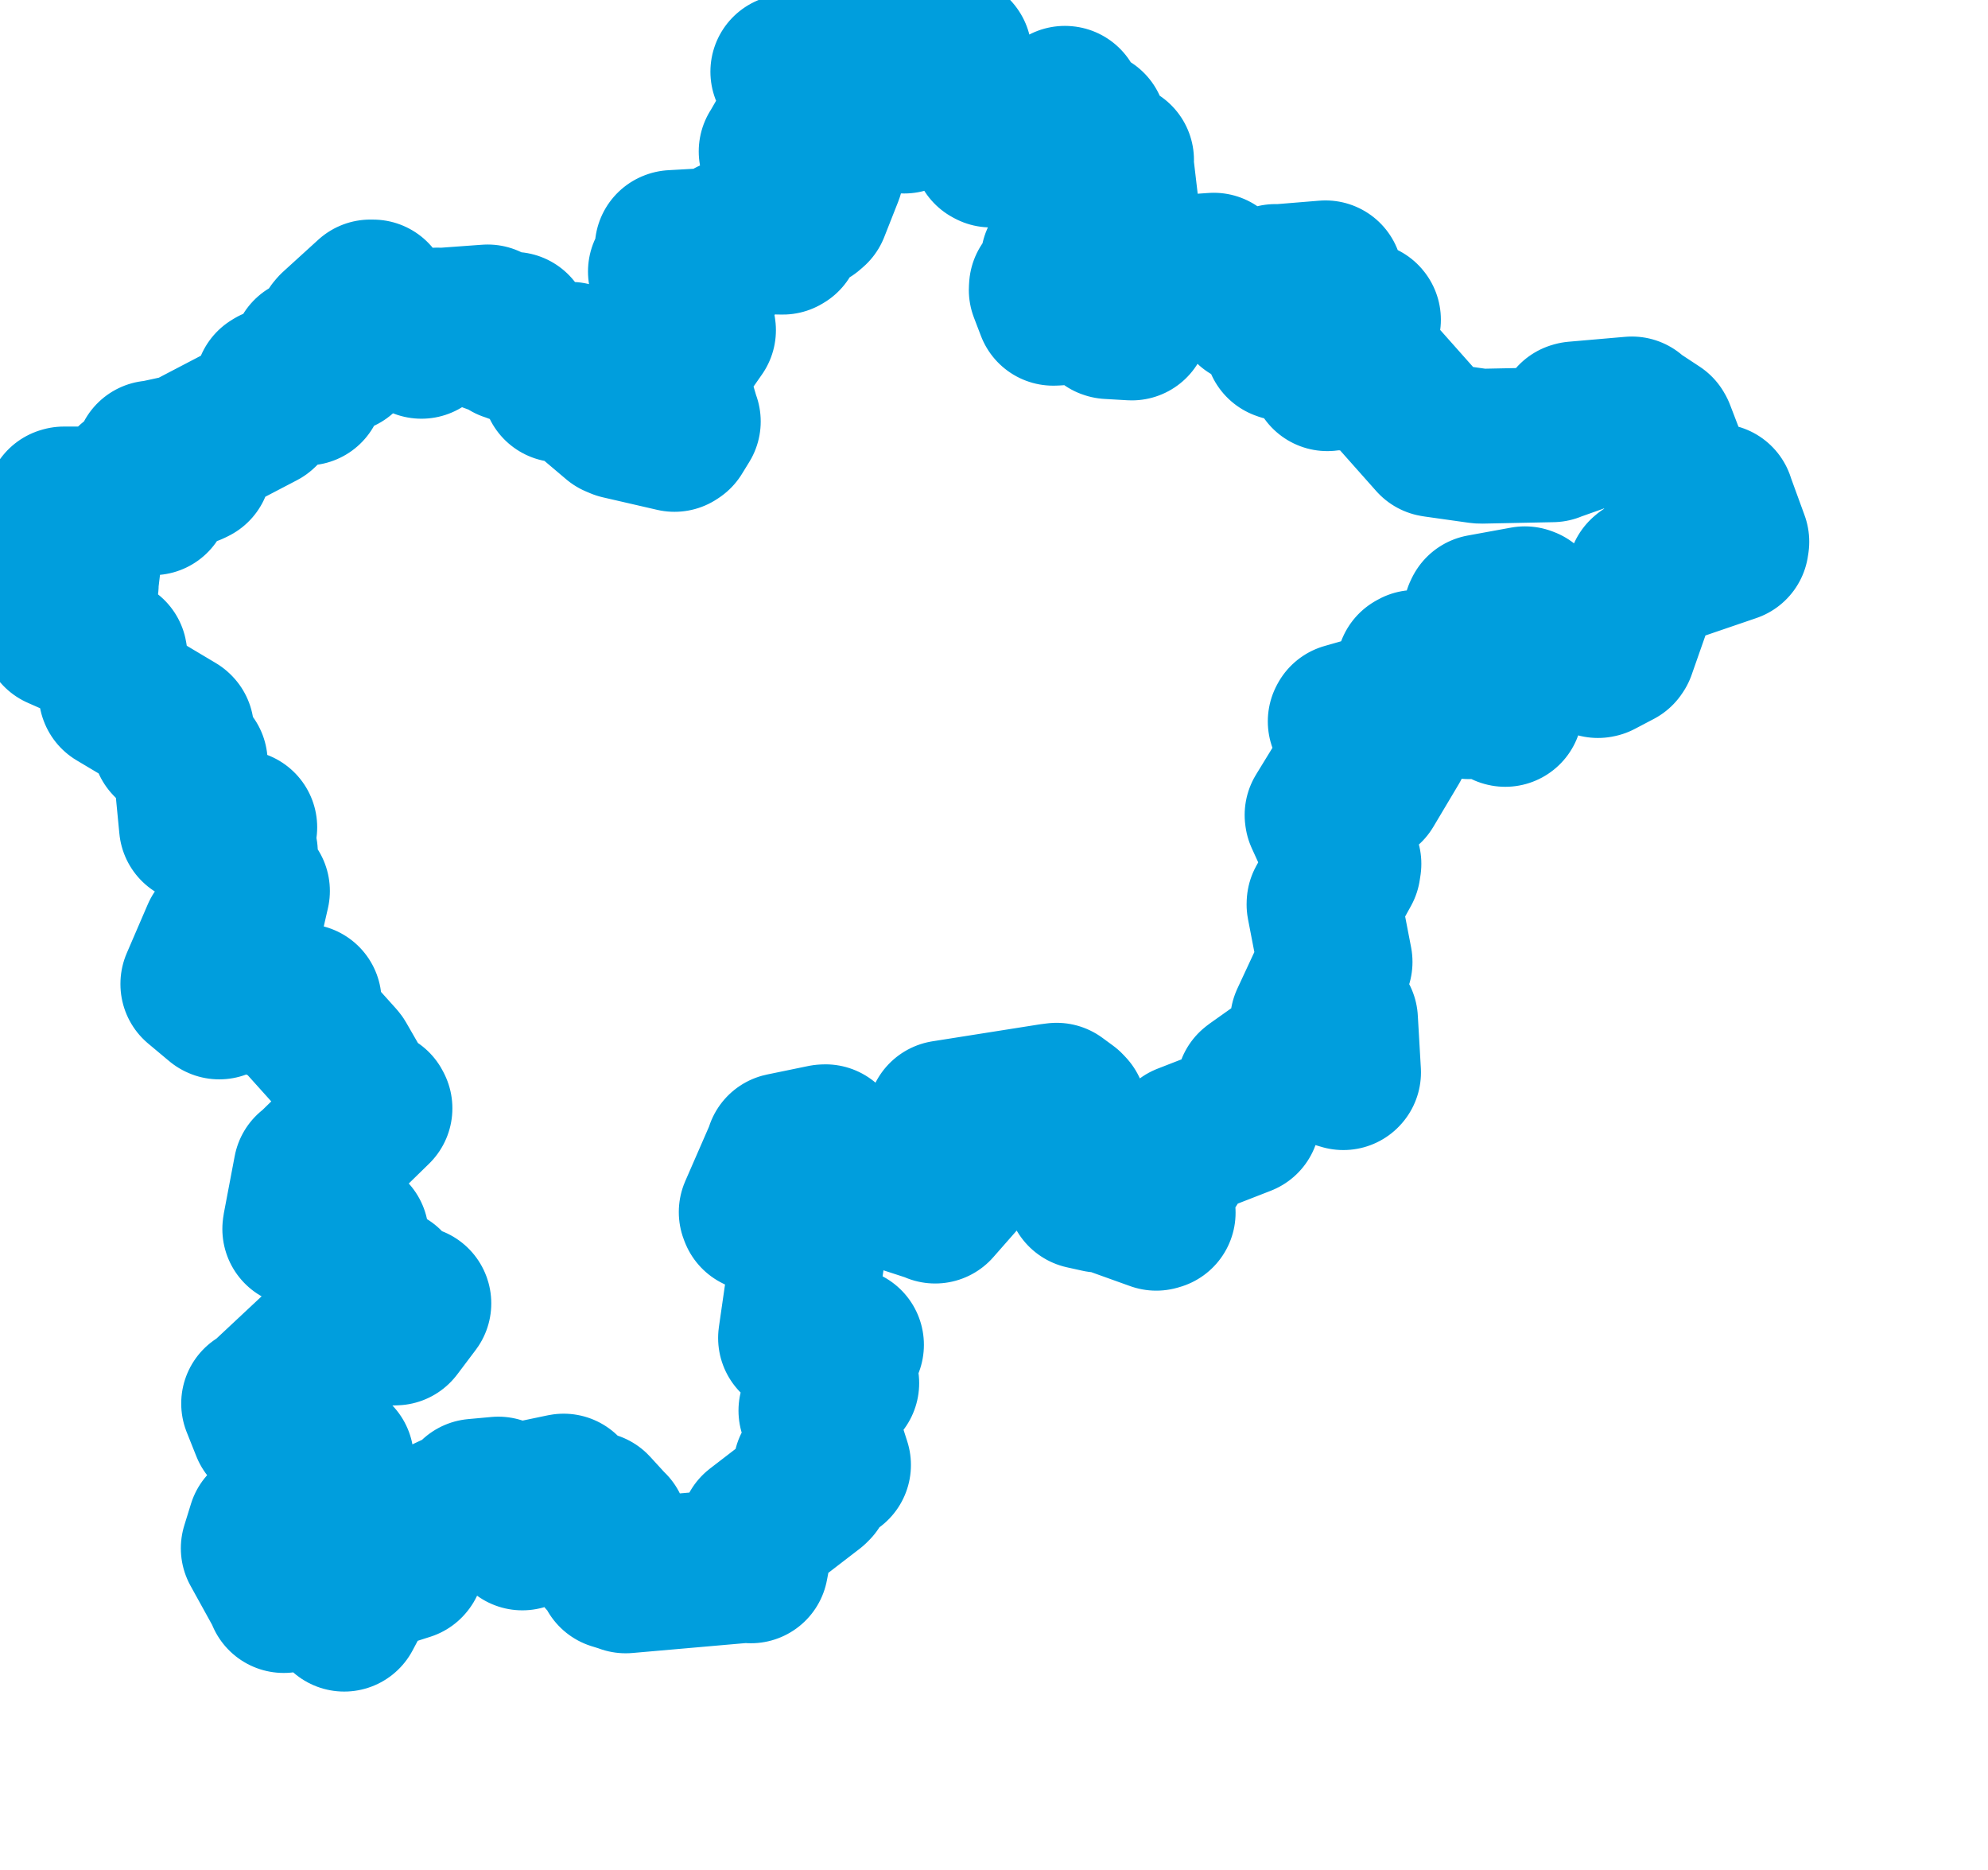 <svg viewBox="0 0 64.212 60.397" width="64.212" height="60.397" xmlns="http://www.w3.org/2000/svg">
  <title>Plzeňský kraj</title>
  <desc>Geojson of Plzeňský kraj</desc>
  <!-- Generated from maps/2-geojsons/world/europe/czechia/plzensky-kraj/okres-plzen-sever/okres-plzen-sever.geojson -->
  <polygon points="1.726,17.077 2.677,18.242 2.685,18.272 2.619,18.823 2.625,18.873 1.937,18.899 1.914,18.896 2.327,19.034 2.343,19.036 1.889,19.176 1.897,19.23 2.48,19.912 2.483,19.949 1.905,20.402 1.904,20.406 3.433,21.081 3.548,21.15 3.75,22.394 3.754,22.404 5.693,23.56 5.705,23.572 5.469,23.884 5.468,23.954 6.121,24.622 6.145,24.618 6.342,26.659 6.344,26.679 7.239,27.103 7.256,27.107 7.682,26.714 7.745,26.715 7.359,27.385 7.355,27.444 7.729,27.514 7.765,27.526 7.747,28.356 7.659,28.461 8.116,28.719 8.155,28.771 7.936,29.727 7.938,29.733 7.081,30.177 7.069,30.192 6.39,31.768 6.39,31.78 7.069,32.348 7.082,32.354 8.332,31.774 8.346,31.767 9.062,32.437 9.08,32.465 9.82,32.338 9.825,32.335 9.73,32.895 9.737,32.911 10.918,34.225 10.952,34.266 11.548,35.302 11.567,35.312 11.288,35.467 11.297,35.501 12.089,35.744 12.112,35.789 10.072,37.781 10.037,37.797 9.688,39.635 9.682,39.685 11.315,39.878 11.348,39.893 11.197,40.959 11.216,40.991 12.412,41.492 12.48,41.495 12.611,42.223 12.676,42.293 13.367,42.085 13.368,42.088 12.782,42.865 12.769,42.881 11.058,42.942 10.993,42.905 8.416,45.315 8.353,45.321 8.665,46.103 8.706,46.142 9.933,46.314 10.044,46.314 10.078,46.77 10.072,46.819 10.866,47.111 10.868,47.125 9.344,47.858 9.313,47.86 9.037,48.627 9.037,48.633 9.911,49.548 9.902,49.563 8.567,49.315 8.557,49.299 8.345,49.983 8.341,49.996 9.158,51.475 9.165,51.522 10.297,51.381 10.35,51.395 11.093,52.055 11.118,52.123 11.752,50.93 11.749,50.916 13.139,50.472 13.149,50.46 12.912,49.648 12.885,49.607 15.326,48.46 15.344,48.315 16.088,48.247 16.094,48.246 16.265,48.905 16.209,49.083 16.811,49.449 16.872,49.5 17.299,48.78 17.403,48.641 17.004,48.643 17.158,48.369 18.16,48.159 18.206,48.15 18.665,49.101 18.667,49.107 19.133,48.752 19.158,48.73 19.716,49.34 19.721,49.337 19.511,50.183 19.505,50.298 20.094,50.357 20.123,50.366 19.869,50.716 19.851,50.771 20.208,50.881 20.21,50.887 24.209,50.537 24.253,50.563 24.47,49.427 24.456,49.404 26.24,48.032 26.297,47.975 26.184,47.395 26.185,47.394 26.877,47.292 26.923,47.306 26.364,45.565 26.353,45.55 27.014,44.856 27.189,44.663 26.588,43.658 26.58,43.638 27.07,43.469 27.342,43.426 25.788,43.195 25.695,43.205 26.149,40.055 26.152,40.041 24.448,39.199 24.425,39.14 25.275,37.191 25.281,37.146 26.61,36.872 26.664,36.869 27.508,38.045 27.541,38.067 30.191,38.93 30.206,38.946 31.314,37.685 31.359,37.65 30.521,36.197 30.506,36.095 33.955,35.55 34.128,35.528 34.471,35.78 34.539,35.853 34.99,38.444 35.001,38.482 35.502,38.593 35.51,38.588 36.244,37.616 36.276,37.624 36.576,37.839 36.578,37.879 36.086,38.69 36.109,38.733 37.347,39.177 37.409,39.159 37.286,38.476 37.294,38.437 38.286,36.868 38.294,36.84 40.128,36.126 40.142,36.12 40.49,35.115 40.529,35.084 41.813,34.174 41.84,34.168 43.39,34.637 43.397,34.629 43.299,32.932 43.286,32.907 42.308,33.02 42.233,32.978 43.113,31.086 43.123,31.062 42.765,29.208 42.767,29.167 43.386,28.045 43.409,27.894 42.707,26.354 42.702,26.318 43.317,25.314 43.317,25.31 44.11,25.454 44.149,25.42 44.971,24.04 44.992,23.937 43.916,23.892 43.836,23.863 43.45,23.295 43.466,23.265 45.157,22.782 45.195,22.755 45.661,21.581 45.714,21.551 47.423,22.651 47.442,22.658 48.479,22.219 48.486,22.202 48.61,22.904 48.62,22.907 49.125,21.492 49.122,21.474 47.975,21.104 47.962,21.095 47.828,19.803 47.853,19.753 49.254,19.497 49.298,19.513 51.613,21.33 51.642,21.324 52.255,21.002 52.28,20.965 53.122,18.566 53.152,18.539 55.923,17.592 55.938,17.494 55.479,16.236 55.463,16.183 54.42,16.11 54.362,16.09 53.546,13.966 53.524,13.927 52.718,13.396 52.709,13.367 50.878,13.526 50.843,13.536 50.947,14.021 50.924,14.08 50.166,14.349 50.138,14.362 47.841,14.409 47.796,14.406 46.372,14.205 46.32,14.196 44.479,12.123 44.471,12.097 43.03,12.029 42.873,12.067 42.471,11.216 42.466,11.207 41.441,11.083 41.406,11.069 41.909,10.1 41.927,10.032 44.033,10.314 44.04,10.323 42.976,9.824 42.967,9.817 42.803,9.013 42.813,8.972 41.202,9.104 41.196,9.09 40.439,9.91 40.391,9.927 39.209,8.753 39.205,8.725 37.333,8.857 37.328,8.857 36.56,10.369 36.557,10.429 35.814,10.386 35.795,10.38 35.744,9.678 35.738,9.662 34.127,9.95 34.019,9.954 33.793,9.363 33.799,9.267 34.022,9.443 34.066,9.478 34.175,8.417 34.176,8.396 34.892,7.991 34.907,7.965 35.046,6.625 35.041,6.499 36.187,6.66 36.217,6.67 36.043,5.194 36.065,5.166 35.432,4.91 35.426,4.912 35.183,4.134 35.18,4.119 34.827,4.542 34.746,4.589 34.405,3.337 34.395,3.336 34.417,3.87 34.411,3.883 33.678,4.36 33.693,4.45 32.007,4.844 31.964,4.821 31.919,3.295 31.911,3.264 30.793,2.886 30.781,2.874 30.982,2.384 30.985,2.362 30.536,2.214 30.52,2.182 30.825,1.733 30.82,1.726 29.841,2.347 29.801,2.358 29.253,3.696 29.206,3.748 28.565,3.663 28.502,3.655 28.498,1.908 28.55,1.846 26.647,2.635 26.614,2.662 25.52,2.324 25.446,2.315 26.085,3.071 26.11,3.088 25.079,4.878 25.069,4.889 26.096,4.883 26.093,4.849 26.646,5.535 26.686,5.595 26.234,6.741 26.14,6.822 25.359,7.144 25.375,7.202 25.034,6.546 25.012,6.548 25.321,7.635 25.282,7.658 23.625,7.63 23.622,7.63 23.253,8.398 23.229,8.405 23.03,7.942 23.024,7.919 21.725,7.992 21.712,7.997 22.004,8.255 22.02,8.269 21.492,8.768 21.494,8.785 22.276,9.116 22.368,9.221 22.127,9.337 22.091,9.364 22.553,10.601 22.562,10.661 21.624,12.005 21.606,12.056 22.057,13.579 22.071,13.61 21.834,13.995 21.786,14.027 20.033,13.623 19.902,13.568 18.585,12.453 18.506,12.374 18.412,11.72 18.432,11.603 18.079,12.421 18.064,12.429 17.787,11.627 17.783,11.594 16.471,11.105 16.443,11.098 16.594,10.66 16.592,10.634 16.428,10.956 16.425,11.039 15.6,10.734 15.565,10.728 15.756,10.429 15.752,10.396 14.132,10.514 14.126,10.496 13.654,10.967 13.612,11.021 12.405,10.554 12.373,10.547 12.047,9.591 11.963,9.59 10.831,10.62 10.783,10.676 11.036,11.459 11.028,11.482 9.997,11.447 9.983,11.45 9.815,11.983 9.824,12.003 10.209,11.888 10.272,11.891 9.905,12.49 9.899,12.531 8.846,12.43 8.789,12.465 8.484,13.244 8.434,13.291 6.402,14.352 6.293,14.41 6.266,15.07 6.176,15.114 5.925,14.585 5.925,14.582 5.016,14.779 4.917,14.787 4.947,16.042 4.936,16.073 4.325,15.614 4.252,15.578 4.019,16.27 4.02,16.273 2.064,16.274 2.033,16.283 1.726,17.077" stroke="#009edd" fill="none" stroke-width="5px" vector-effect="non-scaling-stroke" stroke-linejoin="round"></polygon>
</svg>